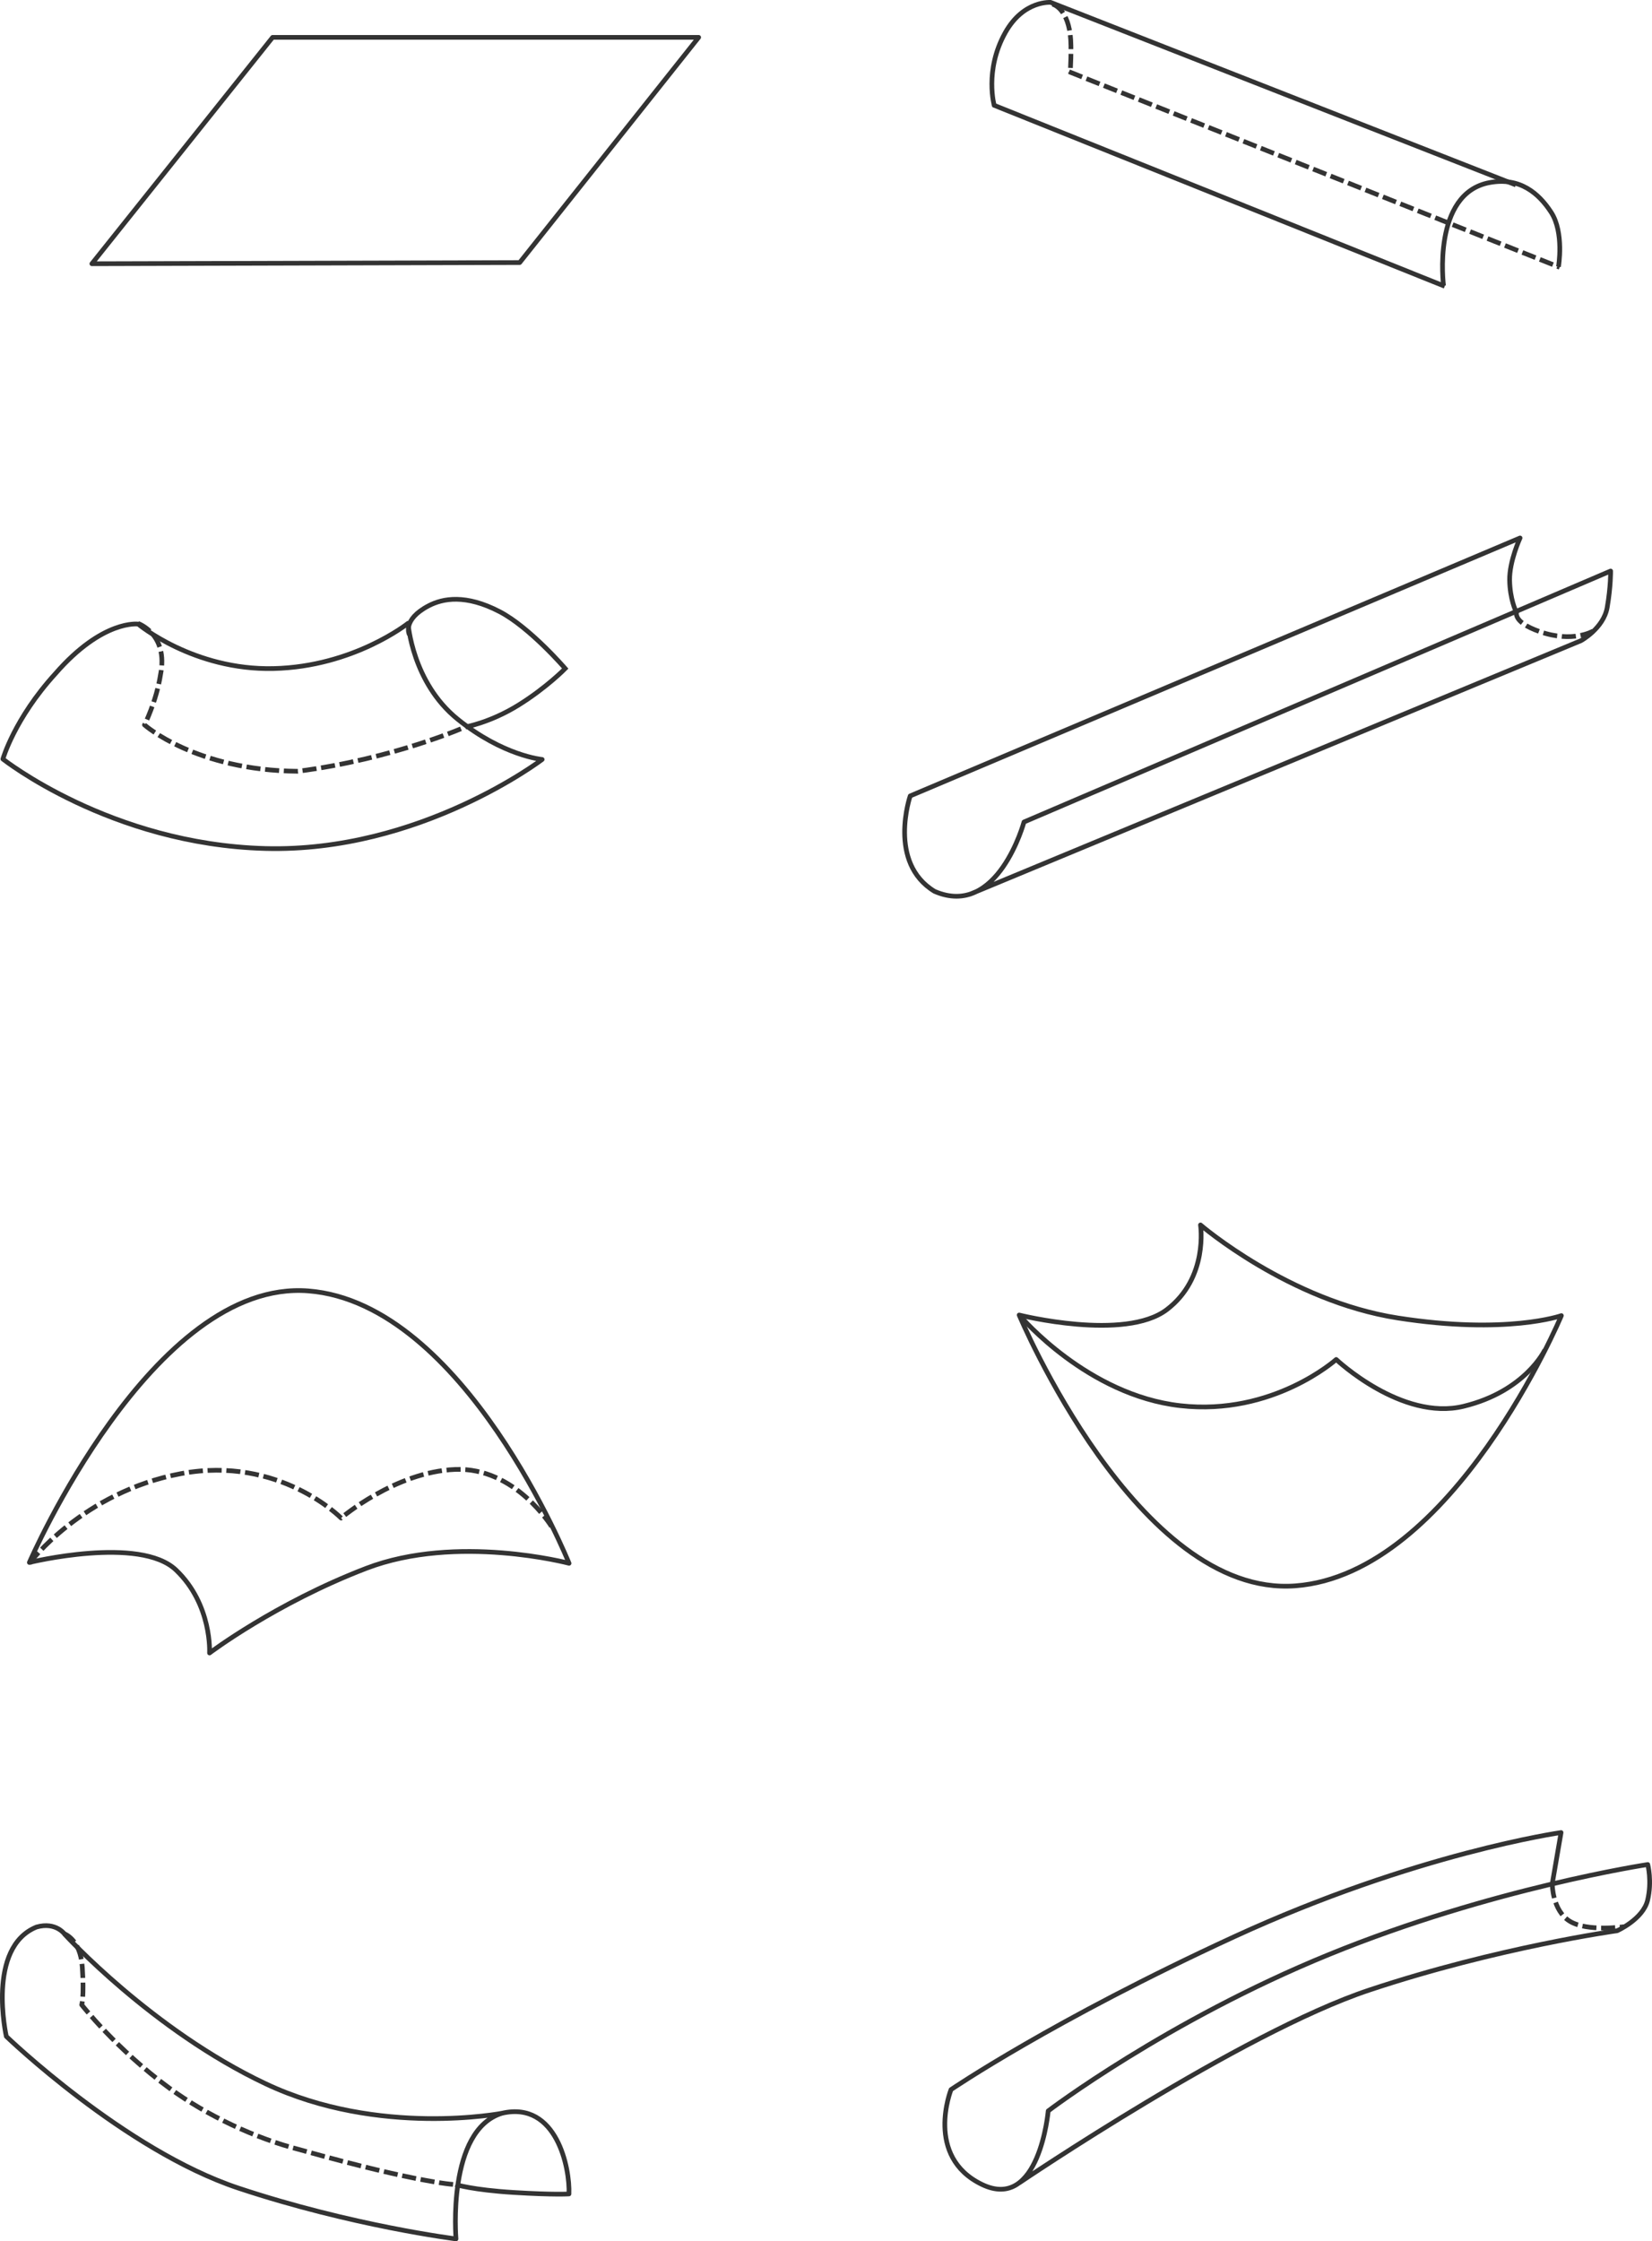<?xml version="1.0" encoding="UTF-8" standalone="no"?>
<!-- Created with Inkscape (http://www.inkscape.org/) -->

<svg
   xmlns:dc="http://purl.org/dc/elements/1.1/"
   xmlns:cc="http://creativecommons.org/ns#"
   xmlns:rdf="http://www.w3.org/1999/02/22-rdf-syntax-ns#"
   xmlns:svg="http://www.w3.org/2000/svg"
   xmlns="http://www.w3.org/2000/svg"
   xmlns:sodipodi="http://sodipodi.sourceforge.net/DTD/sodipodi-0.dtd"
   xmlns:inkscape="http://www.inkscape.org/namespaces/inkscape"
   width="397.391mm"
   height="539.077mm"
   viewBox="0 0 1408.079 1910.117"
   id="svg2"
   version="1.1"
   inkscape:version="0.91 r"
   sodipodi:docname="curv_all.svg">
  <defs
     id="defs4" />
  <sodipodi:namedview
     id="base"
     pagecolor="#ffffff"
     bordercolor="#666666"
     borderopacity="1.0"
     inkscape:pageopacity="0.0"
     inkscape:pageshadow="2"
     inkscape:zoom="0.175"
     inkscape:cx="1670.3475"
     inkscape:cy="1192.8121"
     inkscape:document-units="px"
     inkscape:current-layer="layer1"
     showgrid="false"
     fit-margin-top="0"
     fit-margin-left="0"
     fit-margin-right="0"
     fit-margin-bottom="0"
     inkscape:window-width="1920"
     inkscape:window-height="1148"
     inkscape:window-x="0"
     inkscape:window-y="0"
     inkscape:window-maximized="1" />
  <g
     inkscape:label="Layer 1"
     inkscape:groupmode="layer"
     id="layer1"
     transform="translate(322.766,756.334)">
    <path
       style="fill:none;fill-rule:evenodd;stroke:#333333;stroke-width:4;stroke-linecap:butt;stroke-linejoin:round;stroke-miterlimit:4;stroke-dasharray:none;stroke-opacity:1"
       d="m -90.409,-724.496 -154.048,192.939 364.665,-1.01 152.533,-191.929 z"
       id="path3347"
       inkscape:connector-curvature="0" />
    <path
       style="fill:none;fill-rule:evenodd;stroke:#333333;stroke-width:4;stroke-linecap:butt;stroke-linejoin:miter;stroke-miterlimit:4;stroke-dasharray:none;stroke-opacity:1"
       d="m 523.764,-666.917 384.868,154.553"
       id="path4149"
       inkscape:connector-curvature="0" />
    <path
       style="fill:none;fill-rule:evenodd;stroke:#333333;stroke-width:4;stroke-linecap:butt;stroke-linejoin:miter;stroke-miterlimit:4;stroke-dasharray:none;stroke-opacity:1"
       d="m 572.756,-754.296 396.485,155.563"
       id="path4151"
       inkscape:connector-curvature="0" />
    <path
       style="fill:none;fill-rule:evenodd;stroke:#333333;stroke-width:4;stroke-linecap:butt;stroke-linejoin:miter;stroke-miterlimit:4;stroke-dasharray:none;stroke-opacity:1"
       d="m 524.774,-665.907 c 0,0 -8.808,-30.377 9.358,-62.711 15.724,-27.986 39.129,-25.677 39.129,-25.677"
       id="path4153"
       inkscape:connector-curvature="0"
       sodipodi:nodetypes="csc" />
    <path
       style="fill:none;fill-rule:evenodd;stroke:#333333;stroke-width:4;stroke-linecap:butt;stroke-linejoin:miter;stroke-miterlimit:4;stroke-dasharray:none;stroke-opacity:1"
       d="m 907.622,-512.869 c 0,0 -10.178,-78.823 39.396,-87.883 25.743,-4.705 41.825,9.198 52.332,25.34 11.227,17.248 6.257,46.38 6.257,46.38"
       id="path4155"
       inkscape:connector-curvature="0"
       sodipodi:nodetypes="cssc" />
    <path
       style="fill:none;fill-rule:evenodd;stroke:#333333;stroke-width:4;stroke-linecap:butt;stroke-linejoin:miter;stroke-miterlimit:4;stroke-dasharray:12, 4;stroke-dashoffset:0;stroke-opacity:1"
       d="M 588.414,-695.202 1006.617,-528.527"
       id="path4157"
       inkscape:connector-curvature="0"
       sodipodi:nodetypes="cc" />
    <path
       style="fill:none;fill-rule:evenodd;stroke:#333333;stroke-width:4;stroke-linecap:butt;stroke-linejoin:miter;stroke-miterlimit:4;stroke-dasharray:12, 4;stroke-dashoffset:0;stroke-opacity:1"
       d="m 574.272,-752.78 c 0,0 12.03,2.51 15.152,25.759 1.457,10.846 0,32.83 0,32.83"
       id="path4159"
       inkscape:connector-curvature="0"
       sodipodi:nodetypes="csc" />
    <path
       style="fill:none;fill-rule:evenodd;stroke:#333333;stroke-width:4;stroke-linecap:butt;stroke-linejoin:round;stroke-miterlimit:4;stroke-dasharray:none;stroke-opacity:1"
       d="m -320.302,-109.429 c 0,0 9.795,-34.452 44.741,-72.758 40.482,-46.52 70.616,-42.242 70.616,-42.242 0,0 47.101,39.458 115.355,37.879 68.254,-1.579 114.645,-38.594 114.645,-38.594 0,0 3.436,50.37 42.221,81.72 38.785,31.35 72.065,34.352 72.065,34.352 0,0 -104.306,79.458 -236.071,75.889 -131.766,-3.569 -223.572,-76.246 -223.572,-76.246 z"
       id="path4161"
       inkscape:connector-curvature="0"
       sodipodi:nodetypes="ccczczczc" />
    <path
       style="fill:none;fill-rule:evenodd;stroke:#333333;stroke-width:4;stroke-linecap:butt;stroke-linejoin:miter;stroke-miterlimit:4;stroke-dasharray:none;stroke-opacity:1"
       d="m 26.127,-215.5 c 0,0 -6.369,-12.581 16.429,-24.54 12.197,-6.397 31.673,-9.994 60.442,4.943 25.767,13.378 55.986,48.525 55.986,48.525 0,0 -15.812,16.227 -39.79,31.141 -23.978,14.913 -45.21,18.65 -45.21,18.65"
       id="path4163"
       inkscape:connector-curvature="0"
       sodipodi:nodetypes="cssczc" />
    <path
       style="fill:none;fill-rule:evenodd;stroke:#333333;stroke-width:4;stroke-linecap:butt;stroke-linejoin:round;stroke-miterlimit:4;stroke-dasharray:12, 4;stroke-dashoffset:0;stroke-opacity:1"
       d="m -205.061,-224.976 c 0,0 26.074,9.004 19.095,43.686 -3.586,22.896 -13.633,42.772 -13.633,42.772 0,0 43.515,38.832 130.683,39.521 82.883,-10.739 144.613,-38.555 144.613,-38.555"
       id="path4165"
       inkscape:connector-curvature="0"
       sodipodi:nodetypes="ccccc" />
    <path
       style="fill:none;fill-rule:evenodd;stroke:#333333;stroke-width:4;stroke-linecap:butt;stroke-linejoin:round;stroke-miterlimit:4;stroke-dasharray:none;stroke-opacity:1"
       d="m 969.241,-235.582 c 0,0 -5.01,-10.079 -5.281,-26.277 -0.271,-16.199 8.897,-35.987 8.897,-35.987 L 453.053,-77.998 c 0,0 -19.61,56.822 20.708,81.317 53.955,23.485 76.267,-59.094 76.267,-59.094 L 1050.054,-269.675 c 0,0 0.172,13.353 -2.932,31.09 -3.105,17.738 -22.321,28.256 -22.321,28.256 L 503.814,5.844"
       id="path4167"
       inkscape:connector-curvature="0"
       sodipodi:nodetypes="czccccczcc" />
    <path
       style="fill:none;fill-rule:evenodd;stroke:#333333;stroke-width:4;stroke-linecap:butt;stroke-linejoin:miter;stroke-miterlimit:4;stroke-dasharray:12, 4;stroke-dashoffset:0;stroke-opacity:1"
       d="m 970.252,-235.582 c 0,0 -5.548,8.865 19.5,17.617 28.078,9.762 45.15,-0.444 45.15,-0.444"
       id="path4169"
       inkscape:connector-curvature="0"
       sodipodi:nodetypes="ccc" />
    <path
       style="fill:none;fill-rule:evenodd;stroke:#333333;stroke-width:4;stroke-linecap:butt;stroke-linejoin:round;stroke-miterlimit:4;stroke-dasharray:none;stroke-opacity:1"
       d="m -297.736,575.299 c 0,0 104.727,-241.943 237.857,-231.429 133.13,10.515 222.143,232.143 222.143,232.143 0,0 -95.556,-25.342 -172.857,4.286 -77.301,29.628 -133.571,72.143 -133.571,72.143 0,0 2.341,-41.232 -28.571,-70.714 -30.913,-29.482 -125,-6.429 -125,-6.429 z"
       id="path4258"
       inkscape:connector-curvature="0"
       sodipodi:nodetypes="czczczc" />
    <path
       style="fill:none;fill-rule:evenodd;stroke:#333333;stroke-width:4;stroke-linecap:butt;stroke-linejoin:round;stroke-miterlimit:4;stroke-dasharray:12, 4;stroke-dashoffset:0;stroke-opacity:1"
       d="m -297.736,576.013 c 0,0 45.364,-60.761 129.286,-76.429 83.922,-15.667 136.429,37.857 136.429,37.857 0,0 45.851,-39.334 97.143,-41.429 51.292,-2.095 82.143,48.571 82.143,48.571"
       id="path4260"
       inkscape:connector-curvature="0"
       sodipodi:nodetypes="czczc" />
    <path
       style="fill:none;fill-rule:evenodd;stroke:#333333;stroke-width:4;stroke-linecap:butt;stroke-linejoin:round;stroke-miterlimit:4;stroke-dasharray:none;stroke-opacity:1"
       d="m 545.924,364.409 c 0,0 89.944,22.576 125.764,-4.546 35.82,-27.121 28.789,-72.226 28.789,-72.226 0,0 75.288,64.801 168.19,79.297 92.902,14.496 139.401,-2.02 139.401,-2.02 0,0 -92.211,220.272 -226.779,230.315 -134.568,10.043 -235.366,-230.82 -235.366,-230.82 z"
       id="path4262"
       inkscape:connector-curvature="0"
       sodipodi:nodetypes="czczczc" />
    <path
       style="fill:none;fill-rule:evenodd;stroke:#333333;stroke-width:4;stroke-linecap:butt;stroke-linejoin:round;stroke-miterlimit:4;stroke-dasharray:none;stroke-opacity:1"
       d="m 547.439,365.925 c 0,0 56.839,66.836 135.866,75.761 79.026,8.926 132.835,-39.396 132.835,-39.396 0,0 55.846,52.71 108.591,39.901 52.745,-12.809 69.195,-47.982 69.195,-47.982"
       id="path4264"
       inkscape:connector-curvature="0"
       sodipodi:nodetypes="czczc" />
    <path
       style="fill:none;fill-rule:evenodd;stroke:#333333;stroke-width:4;stroke-linecap:butt;stroke-linejoin:round;stroke-miterlimit:4;stroke-dasharray:none;stroke-opacity:1"
       d="m 65.498,1105.432 c 0,0 14.482,4.643 49.562,6.797 35.08,2.154 47.112,1.249 47.112,1.249 0.951,-21.567 -10.303,-79.496 -56.943,-68.811 -47.358,14.383 -39.333,107.115 -39.333,107.115 0,0 -88.336,-11.015 -185.418,-43.27 -97.083,-32.255 -197.857,-129.286 -197.857,-129.286 0,0 -17.144,-75.777 25.714,-93.214 16.847,-4.81 24.286,6.429 24.286,6.429 0,0 74.236,81.415 171.071,127.143 96.835,45.728 202.143,25 202.143,25"
       id="path4266"
       inkscape:connector-curvature="0"
       sodipodi:nodetypes="czccczccczc" />
    <path
       style="fill:none;fill-rule:evenodd;stroke:#333333;stroke-width:4;stroke-linecap:butt;stroke-linejoin:round;stroke-miterlimit:4;stroke-dasharray:12, 4;stroke-dashoffset:0;stroke-opacity:1"
       d="m -268.764,891.456 c 0,0 14.542,3.874 16.172,29.039 1.63,25.165 -0.515,31.822 -0.515,31.822 0,0 29.607,37.894 74.702,70.962 32.114,23.549 73.825,42.909 110.409,52.277 106.392,29.845 134.855,30.052 134.855,30.052"
       id="path4268"
       inkscape:connector-curvature="0"
       sodipodi:nodetypes="czcscc" />
    <path
       style="fill:none;fill-rule:evenodd;stroke:#333333;stroke-width:4;stroke-linecap:butt;stroke-linejoin:round;stroke-miterlimit:4;stroke-dasharray:none;stroke-opacity:1"
       d="m 1000.121,850.12 7.679,-44.643 c 0,0 -123.747,17.543 -278.533,88.757 -154.785,71.214 -241.426,130.31 -241.426,130.31 0,0 -22.771,57.066 26.264,80.812 49.035,23.747 56.569,-62.63 56.569,-62.63 0,0 100.776,-76.75 239.406,-133.34 138.63,-56.59 271.619,-76.654 271.619,-76.654 0,0 3.726,14.246 -0.141,30.44 -3.866,16.194 -26.011,26.011 -26.011,26.011 0,0 -101.257,13.97 -211.122,50.508 -109.864,36.537 -298.5,164.402 -298.5,164.402"
       id="path4270"
       inkscape:connector-curvature="0"
       sodipodi:nodetypes="cczczczczczc" />
    <path
       style="fill:none;fill-rule:evenodd;stroke:#333333;stroke-width:4;stroke-linecap:butt;stroke-linejoin:round;stroke-miterlimit:4;stroke-dasharray:12, 4;stroke-dashoffset:0;stroke-opacity:1"
       d="m 1000.299,849.406 c 0,0 0,22.552 15,31.697 14.999,9.144 46.071,4.643 46.071,4.643"
       id="path4272"
       inkscape:connector-curvature="0"
       sodipodi:nodetypes="czc" />
  </g>
</svg>
